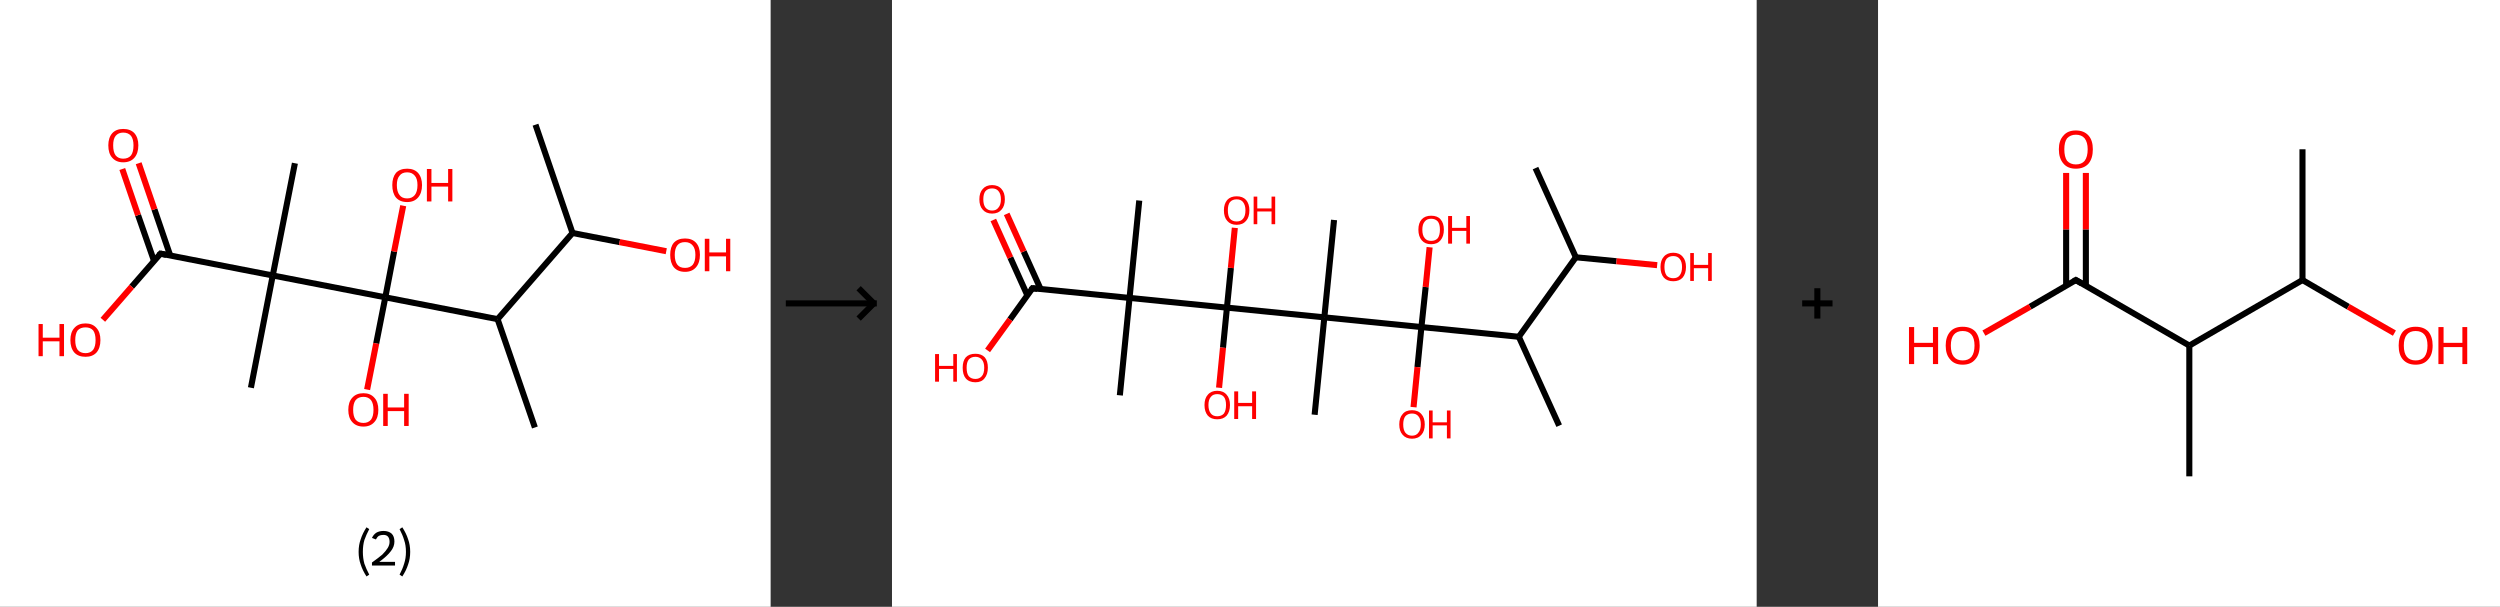 <?xml version='1.0' encoding='ASCII' standalone='yes'?>
<svg xmlns="http://www.w3.org/2000/svg" xmlns:xlink="http://www.w3.org/1999/xlink" version="1.1" width="824.0px" viewBox="0 0 824.0 200.0" height="200.0px">
  <rect x="0" y="0" width="824.0" height="200.0" fill="#333333" stroke="none"/>
  <g>
    <g transform="translate(0, 0) scale(1 1) "><!-- END OF HEADER -->
<rect style="opacity:1.0;fill:#FFFFFF;stroke:none" width="254.0" height="200.0" x="0.0" y="0.0"> </rect>
<path class="bond-0 atom-0 atom-1" d="M 176.5,41.1 L 188.7,76.8" style="fill:none;fill-rule:evenodd;stroke:#000000;stroke-width:2.0px;stroke-linecap:butt;stroke-linejoin:miter;stroke-opacity:1"/>
<path class="bond-1 atom-1 atom-2" d="M 188.7,76.8 L 204.2,79.8" style="fill:none;fill-rule:evenodd;stroke:#000000;stroke-width:2.0px;stroke-linecap:butt;stroke-linejoin:miter;stroke-opacity:1"/>
<path class="bond-1 atom-1 atom-2" d="M 204.2,79.8 L 219.6,82.8" style="fill:none;fill-rule:evenodd;stroke:#FF0000;stroke-width:2.0px;stroke-linecap:butt;stroke-linejoin:miter;stroke-opacity:1"/>
<path class="bond-2 atom-1 atom-3" d="M 188.7,76.8 L 164.0,105.2" style="fill:none;fill-rule:evenodd;stroke:#000000;stroke-width:2.0px;stroke-linecap:butt;stroke-linejoin:miter;stroke-opacity:1"/>
<path class="bond-3 atom-3 atom-4" d="M 164.0,105.2 L 176.3,140.9" style="fill:none;fill-rule:evenodd;stroke:#000000;stroke-width:2.0px;stroke-linecap:butt;stroke-linejoin:miter;stroke-opacity:1"/>
<path class="bond-4 atom-3 atom-5" d="M 164.0,105.2 L 127.0,98.0" style="fill:none;fill-rule:evenodd;stroke:#000000;stroke-width:2.0px;stroke-linecap:butt;stroke-linejoin:miter;stroke-opacity:1"/>
<path class="bond-5 atom-5 atom-6" d="M 127.0,98.0 L 124.0,113.2" style="fill:none;fill-rule:evenodd;stroke:#000000;stroke-width:2.0px;stroke-linecap:butt;stroke-linejoin:miter;stroke-opacity:1"/>
<path class="bond-5 atom-5 atom-6" d="M 124.0,113.2 L 121.0,128.4" style="fill:none;fill-rule:evenodd;stroke:#FF0000;stroke-width:2.0px;stroke-linecap:butt;stroke-linejoin:miter;stroke-opacity:1"/>
<path class="bond-6 atom-5 atom-7" d="M 127.0,98.0 L 129.9,82.9" style="fill:none;fill-rule:evenodd;stroke:#000000;stroke-width:2.0px;stroke-linecap:butt;stroke-linejoin:miter;stroke-opacity:1"/>
<path class="bond-6 atom-5 atom-7" d="M 129.9,82.9 L 132.9,67.8" style="fill:none;fill-rule:evenodd;stroke:#FF0000;stroke-width:2.0px;stroke-linecap:butt;stroke-linejoin:miter;stroke-opacity:1"/>
<path class="bond-7 atom-5 atom-8" d="M 127.0,98.0 L 89.9,90.8" style="fill:none;fill-rule:evenodd;stroke:#000000;stroke-width:2.0px;stroke-linecap:butt;stroke-linejoin:miter;stroke-opacity:1"/>
<path class="bond-8 atom-8 atom-9" d="M 89.9,90.8 L 82.7,127.8" style="fill:none;fill-rule:evenodd;stroke:#000000;stroke-width:2.0px;stroke-linecap:butt;stroke-linejoin:miter;stroke-opacity:1"/>
<path class="bond-9 atom-8 atom-10" d="M 89.9,90.8 L 97.2,53.8" style="fill:none;fill-rule:evenodd;stroke:#000000;stroke-width:2.0px;stroke-linecap:butt;stroke-linejoin:miter;stroke-opacity:1"/>
<path class="bond-10 atom-8 atom-11" d="M 89.9,90.8 L 52.9,83.6" style="fill:none;fill-rule:evenodd;stroke:#000000;stroke-width:2.0px;stroke-linecap:butt;stroke-linejoin:miter;stroke-opacity:1"/>
<path class="bond-11 atom-11 atom-12" d="M 56.1,84.2 L 50.9,69.0" style="fill:none;fill-rule:evenodd;stroke:#000000;stroke-width:2.0px;stroke-linecap:butt;stroke-linejoin:miter;stroke-opacity:1"/>
<path class="bond-11 atom-11 atom-12" d="M 50.9,69.0 L 45.7,53.8" style="fill:none;fill-rule:evenodd;stroke:#FF0000;stroke-width:2.0px;stroke-linecap:butt;stroke-linejoin:miter;stroke-opacity:1"/>
<path class="bond-11 atom-11 atom-12" d="M 50.8,86.1 L 45.5,70.9" style="fill:none;fill-rule:evenodd;stroke:#000000;stroke-width:2.0px;stroke-linecap:butt;stroke-linejoin:miter;stroke-opacity:1"/>
<path class="bond-11 atom-11 atom-12" d="M 45.5,70.9 L 40.3,55.7" style="fill:none;fill-rule:evenodd;stroke:#FF0000;stroke-width:2.0px;stroke-linecap:butt;stroke-linejoin:miter;stroke-opacity:1"/>
<path class="bond-12 atom-11 atom-13" d="M 52.9,83.6 L 43.4,94.5" style="fill:none;fill-rule:evenodd;stroke:#000000;stroke-width:2.0px;stroke-linecap:butt;stroke-linejoin:miter;stroke-opacity:1"/>
<path class="bond-12 atom-11 atom-13" d="M 43.4,94.5 L 33.9,105.4" style="fill:none;fill-rule:evenodd;stroke:#FF0000;stroke-width:2.0px;stroke-linecap:butt;stroke-linejoin:miter;stroke-opacity:1"/>
<path d="M 54.8,84.0 L 52.9,83.6 L 52.4,84.1" style="fill:none;stroke:#000000;stroke-width:2.0px;stroke-linecap:butt;stroke-linejoin:miter;stroke-opacity:1;"/>
<path class="atom-2" d="M 220.9 84.0 Q 220.9 81.4, 222.1 80.0 Q 223.4 78.6, 225.8 78.6 Q 228.1 78.6, 229.4 80.0 Q 230.7 81.4, 230.7 84.0 Q 230.7 86.6, 229.4 88.1 Q 228.1 89.6, 225.8 89.6 Q 223.4 89.6, 222.1 88.1 Q 220.9 86.6, 220.9 84.0 M 225.8 88.3 Q 227.4 88.3, 228.3 87.3 Q 229.2 86.2, 229.2 84.0 Q 229.2 81.9, 228.3 80.9 Q 227.4 79.8, 225.8 79.8 Q 224.1 79.8, 223.3 80.8 Q 222.4 81.9, 222.4 84.0 Q 222.4 86.2, 223.3 87.3 Q 224.1 88.3, 225.8 88.3 " fill="#FF0000"/>
<path class="atom-2" d="M 232.3 78.7 L 233.8 78.7 L 233.8 83.2 L 239.3 83.2 L 239.3 78.7 L 240.7 78.7 L 240.7 89.4 L 239.3 89.4 L 239.3 84.5 L 233.8 84.5 L 233.8 89.4 L 232.3 89.4 L 232.3 78.7 " fill="#FF0000"/>
<path class="atom-6" d="M 114.8 135.1 Q 114.8 132.5, 116.1 131.1 Q 117.4 129.6, 119.8 129.6 Q 122.1 129.6, 123.4 131.1 Q 124.7 132.5, 124.7 135.1 Q 124.7 137.7, 123.4 139.1 Q 122.1 140.6, 119.8 140.6 Q 117.4 140.6, 116.1 139.1 Q 114.8 137.7, 114.8 135.1 M 119.8 139.4 Q 121.4 139.4, 122.3 138.3 Q 123.1 137.2, 123.1 135.1 Q 123.1 133.0, 122.3 131.9 Q 121.4 130.8, 119.8 130.8 Q 118.1 130.8, 117.2 131.9 Q 116.4 133.0, 116.4 135.1 Q 116.4 137.2, 117.2 138.3 Q 118.1 139.4, 119.8 139.4 " fill="#FF0000"/>
<path class="atom-6" d="M 126.3 129.8 L 127.8 129.8 L 127.8 134.3 L 133.2 134.3 L 133.2 129.8 L 134.7 129.8 L 134.7 140.4 L 133.2 140.4 L 133.2 135.5 L 127.8 135.5 L 127.8 140.4 L 126.3 140.4 L 126.3 129.8 " fill="#FF0000"/>
<path class="atom-7" d="M 129.3 61.0 Q 129.3 58.5, 130.5 57.0 Q 131.8 55.6, 134.2 55.6 Q 136.5 55.6, 137.8 57.0 Q 139.1 58.5, 139.1 61.0 Q 139.1 63.6, 137.8 65.1 Q 136.5 66.6, 134.2 66.6 Q 131.8 66.6, 130.5 65.1 Q 129.3 63.6, 129.3 61.0 M 134.2 65.4 Q 135.8 65.4, 136.7 64.3 Q 137.6 63.2, 137.6 61.0 Q 137.6 58.9, 136.7 57.9 Q 135.8 56.8, 134.2 56.8 Q 132.5 56.8, 131.7 57.9 Q 130.8 58.9, 130.8 61.0 Q 130.8 63.2, 131.7 64.3 Q 132.5 65.4, 134.2 65.4 " fill="#FF0000"/>
<path class="atom-7" d="M 140.7 55.7 L 142.2 55.7 L 142.2 60.3 L 147.7 60.3 L 147.7 55.7 L 149.1 55.7 L 149.1 66.4 L 147.7 66.4 L 147.7 61.5 L 142.2 61.5 L 142.2 66.4 L 140.7 66.4 L 140.7 55.7 " fill="#FF0000"/>
<path class="atom-12" d="M 35.7 47.9 Q 35.7 45.4, 37.0 43.9 Q 38.3 42.5, 40.6 42.5 Q 43.0 42.5, 44.3 43.9 Q 45.6 45.4, 45.6 47.9 Q 45.6 50.5, 44.3 52.0 Q 43.0 53.5, 40.6 53.5 Q 38.3 53.5, 37.0 52.0 Q 35.7 50.6, 35.7 47.9 M 40.6 52.3 Q 42.3 52.3, 43.2 51.2 Q 44.0 50.1, 44.0 47.9 Q 44.0 45.9, 43.2 44.8 Q 42.3 43.7, 40.6 43.7 Q 39.0 43.7, 38.1 44.8 Q 37.3 45.8, 37.3 47.9 Q 37.3 50.1, 38.1 51.2 Q 39.0 52.3, 40.6 52.3 " fill="#FF0000"/>
<path class="atom-13" d="M 12.7 106.8 L 14.1 106.8 L 14.1 111.3 L 19.6 111.3 L 19.6 106.8 L 21.1 106.8 L 21.1 117.4 L 19.6 117.4 L 19.6 112.5 L 14.1 112.5 L 14.1 117.4 L 12.7 117.4 L 12.7 106.8 " fill="#FF0000"/>
<path class="atom-13" d="M 23.2 112.1 Q 23.2 109.5, 24.5 108.1 Q 25.8 106.6, 28.2 106.6 Q 30.5 106.6, 31.8 108.1 Q 33.1 109.5, 33.1 112.1 Q 33.1 114.7, 31.8 116.2 Q 30.5 117.6, 28.2 117.6 Q 25.8 117.6, 24.5 116.2 Q 23.2 114.7, 23.2 112.1 M 28.2 116.4 Q 29.8 116.4, 30.7 115.3 Q 31.5 114.2, 31.5 112.1 Q 31.5 110.0, 30.7 108.9 Q 29.8 107.9, 28.2 107.9 Q 26.5 107.9, 25.6 108.9 Q 24.8 110.0, 24.8 112.1 Q 24.8 114.2, 25.6 115.3 Q 26.5 116.4, 28.2 116.4 " fill="#FF0000"/>
<path class="legend" d="M 118.2 181.9 Q 118.2 179.6, 118.9 177.7 Q 119.5 175.8, 120.8 173.8 L 121.7 174.4 Q 120.7 176.3, 120.1 178.0 Q 119.6 179.7, 119.6 181.9 Q 119.6 184.0, 120.1 185.8 Q 120.7 187.5, 121.7 189.4 L 120.8 190.0 Q 119.5 188.0, 118.9 186.1 Q 118.2 184.2, 118.2 181.9 " fill="#000000"/>
<path class="legend" d="M 122.6 177.3 Q 123.1 176.2, 124.0 175.6 Q 125.0 175.0, 126.4 175.0 Q 128.1 175.0, 129.1 175.9 Q 130.0 176.8, 130.0 178.5 Q 130.0 180.2, 128.8 181.7 Q 127.6 183.3, 125.0 185.2 L 130.2 185.2 L 130.2 186.4 L 122.6 186.4 L 122.6 185.4 Q 124.7 183.9, 126.0 182.8 Q 127.2 181.6, 127.8 180.6 Q 128.4 179.6, 128.4 178.6 Q 128.4 177.5, 127.9 176.9 Q 127.4 176.3, 126.4 176.3 Q 125.5 176.3, 124.9 176.6 Q 124.3 177.0, 123.9 177.8 L 122.6 177.3 " fill="#000000"/>
<path class="legend" d="M 135.2 181.9 Q 135.2 184.2, 134.5 186.1 Q 133.9 188.0, 132.6 190.0 L 131.7 189.4 Q 132.7 187.5, 133.2 185.8 Q 133.8 184.0, 133.8 181.9 Q 133.8 179.7, 133.2 178.0 Q 132.7 176.3, 131.7 174.4 L 132.6 173.8 Q 133.9 175.8, 134.5 177.7 Q 135.2 179.6, 135.2 181.9 " fill="#000000"/>
</g>
    <g transform="translate(254, 0) scale(1 1) "><line x1="5" y1="100" x2="35" y2="100" style="stroke:rgb(0,0,0);stroke-width:2"/>
  <line x1="34" y1="100" x2="29" y2="95" style="stroke:rgb(0,0,0);stroke-width:2"/>
  <line x1="34" y1="100" x2="29" y2="105" style="stroke:rgb(0,0,0);stroke-width:2"/>
</g>
    <g transform="translate(294.0, 0) scale(1 1) "><!-- END OF HEADER -->
<rect style="opacity:1.0;fill:#FFFFFF;stroke:none" width="285.0" height="200.0" x="0.0" y="0.0"> </rect>
<path class="bond-0 atom-0 atom-1" d="M 212.1,55.4 L 225.4,84.8" style="fill:none;fill-rule:evenodd;stroke:#000000;stroke-width:2.0px;stroke-linecap:butt;stroke-linejoin:miter;stroke-opacity:1"/>
<path class="bond-1 atom-1 atom-2" d="M 225.4,84.8 L 238.8,86.1" style="fill:none;fill-rule:evenodd;stroke:#000000;stroke-width:2.0px;stroke-linecap:butt;stroke-linejoin:miter;stroke-opacity:1"/>
<path class="bond-1 atom-1 atom-2" d="M 238.8,86.1 L 252.2,87.4" style="fill:none;fill-rule:evenodd;stroke:#FF0000;stroke-width:2.0px;stroke-linecap:butt;stroke-linejoin:miter;stroke-opacity:1"/>
<path class="bond-2 atom-1 atom-3" d="M 225.4,84.8 L 206.6,111.0" style="fill:none;fill-rule:evenodd;stroke:#000000;stroke-width:2.0px;stroke-linecap:butt;stroke-linejoin:miter;stroke-opacity:1"/>
<path class="bond-3 atom-3 atom-4" d="M 206.6,111.0 L 219.9,140.3" style="fill:none;fill-rule:evenodd;stroke:#000000;stroke-width:2.0px;stroke-linecap:butt;stroke-linejoin:miter;stroke-opacity:1"/>
<path class="bond-4 atom-3 atom-5" d="M 206.6,111.0 L 174.5,107.8" style="fill:none;fill-rule:evenodd;stroke:#000000;stroke-width:2.0px;stroke-linecap:butt;stroke-linejoin:miter;stroke-opacity:1"/>
<path class="bond-5 atom-5 atom-6" d="M 174.5,107.8 L 173.2,121.0" style="fill:none;fill-rule:evenodd;stroke:#000000;stroke-width:2.0px;stroke-linecap:butt;stroke-linejoin:miter;stroke-opacity:1"/>
<path class="bond-5 atom-5 atom-6" d="M 173.2,121.0 L 171.9,134.2" style="fill:none;fill-rule:evenodd;stroke:#FF0000;stroke-width:2.0px;stroke-linecap:butt;stroke-linejoin:miter;stroke-opacity:1"/>
<path class="bond-6 atom-5 atom-7" d="M 174.5,107.8 L 175.9,94.6" style="fill:none;fill-rule:evenodd;stroke:#000000;stroke-width:2.0px;stroke-linecap:butt;stroke-linejoin:miter;stroke-opacity:1"/>
<path class="bond-6 atom-5 atom-7" d="M 175.9,94.6 L 177.2,81.5" style="fill:none;fill-rule:evenodd;stroke:#FF0000;stroke-width:2.0px;stroke-linecap:butt;stroke-linejoin:miter;stroke-opacity:1"/>
<path class="bond-7 atom-5 atom-8" d="M 174.5,107.8 L 142.5,104.6" style="fill:none;fill-rule:evenodd;stroke:#000000;stroke-width:2.0px;stroke-linecap:butt;stroke-linejoin:miter;stroke-opacity:1"/>
<path class="bond-8 atom-8 atom-9" d="M 142.5,104.6 L 139.3,136.7" style="fill:none;fill-rule:evenodd;stroke:#000000;stroke-width:2.0px;stroke-linecap:butt;stroke-linejoin:miter;stroke-opacity:1"/>
<path class="bond-9 atom-8 atom-10" d="M 142.5,104.6 L 145.7,72.5" style="fill:none;fill-rule:evenodd;stroke:#000000;stroke-width:2.0px;stroke-linecap:butt;stroke-linejoin:miter;stroke-opacity:1"/>
<path class="bond-10 atom-8 atom-11" d="M 142.5,104.6 L 110.4,101.4" style="fill:none;fill-rule:evenodd;stroke:#000000;stroke-width:2.0px;stroke-linecap:butt;stroke-linejoin:miter;stroke-opacity:1"/>
<path class="bond-11 atom-11 atom-12" d="M 110.4,101.4 L 109.1,114.6" style="fill:none;fill-rule:evenodd;stroke:#000000;stroke-width:2.0px;stroke-linecap:butt;stroke-linejoin:miter;stroke-opacity:1"/>
<path class="bond-11 atom-11 atom-12" d="M 109.1,114.6 L 107.8,127.8" style="fill:none;fill-rule:evenodd;stroke:#FF0000;stroke-width:2.0px;stroke-linecap:butt;stroke-linejoin:miter;stroke-opacity:1"/>
<path class="bond-12 atom-11 atom-13" d="M 110.4,101.4 L 111.7,88.3" style="fill:none;fill-rule:evenodd;stroke:#000000;stroke-width:2.0px;stroke-linecap:butt;stroke-linejoin:miter;stroke-opacity:1"/>
<path class="bond-12 atom-11 atom-13" d="M 111.7,88.3 L 113.0,75.1" style="fill:none;fill-rule:evenodd;stroke:#FF0000;stroke-width:2.0px;stroke-linecap:butt;stroke-linejoin:miter;stroke-opacity:1"/>
<path class="bond-13 atom-11 atom-14" d="M 110.4,101.4 L 78.3,98.2" style="fill:none;fill-rule:evenodd;stroke:#000000;stroke-width:2.0px;stroke-linecap:butt;stroke-linejoin:miter;stroke-opacity:1"/>
<path class="bond-14 atom-14 atom-15" d="M 78.3,98.2 L 75.1,130.3" style="fill:none;fill-rule:evenodd;stroke:#000000;stroke-width:2.0px;stroke-linecap:butt;stroke-linejoin:miter;stroke-opacity:1"/>
<path class="bond-15 atom-14 atom-16" d="M 78.3,98.2 L 81.5,66.1" style="fill:none;fill-rule:evenodd;stroke:#000000;stroke-width:2.0px;stroke-linecap:butt;stroke-linejoin:miter;stroke-opacity:1"/>
<path class="bond-16 atom-14 atom-17" d="M 78.3,98.2 L 46.3,95.0" style="fill:none;fill-rule:evenodd;stroke:#000000;stroke-width:2.0px;stroke-linecap:butt;stroke-linejoin:miter;stroke-opacity:1"/>
<path class="bond-17 atom-17 atom-18" d="M 49.0,95.3 L 43.4,82.9" style="fill:none;fill-rule:evenodd;stroke:#000000;stroke-width:2.0px;stroke-linecap:butt;stroke-linejoin:miter;stroke-opacity:1"/>
<path class="bond-17 atom-17 atom-18" d="M 43.4,82.9 L 37.8,70.5" style="fill:none;fill-rule:evenodd;stroke:#FF0000;stroke-width:2.0px;stroke-linecap:butt;stroke-linejoin:miter;stroke-opacity:1"/>
<path class="bond-17 atom-17 atom-18" d="M 44.6,97.3 L 39.0,84.9" style="fill:none;fill-rule:evenodd;stroke:#000000;stroke-width:2.0px;stroke-linecap:butt;stroke-linejoin:miter;stroke-opacity:1"/>
<path class="bond-17 atom-17 atom-18" d="M 39.0,84.9 L 33.4,72.5" style="fill:none;fill-rule:evenodd;stroke:#FF0000;stroke-width:2.0px;stroke-linecap:butt;stroke-linejoin:miter;stroke-opacity:1"/>
<path class="bond-18 atom-17 atom-19" d="M 46.3,95.0 L 38.9,105.3" style="fill:none;fill-rule:evenodd;stroke:#000000;stroke-width:2.0px;stroke-linecap:butt;stroke-linejoin:miter;stroke-opacity:1"/>
<path class="bond-18 atom-17 atom-19" d="M 38.9,105.3 L 31.5,115.5" style="fill:none;fill-rule:evenodd;stroke:#FF0000;stroke-width:2.0px;stroke-linecap:butt;stroke-linejoin:miter;stroke-opacity:1"/>
<path d="M 47.9,95.2 L 46.3,95.0 L 45.9,95.5" style="fill:none;stroke:#000000;stroke-width:2.0px;stroke-linecap:butt;stroke-linejoin:miter;stroke-opacity:1;"/>
<path class="atom-2" d="M 253.3 88.0 Q 253.3 85.8, 254.4 84.6 Q 255.5 83.3, 257.5 83.3 Q 259.5 83.3, 260.6 84.6 Q 261.7 85.8, 261.7 88.0 Q 261.7 90.2, 260.6 91.5 Q 259.5 92.7, 257.5 92.7 Q 255.5 92.7, 254.4 91.5 Q 253.3 90.2, 253.3 88.0 M 257.5 91.7 Q 258.9 91.7, 259.6 90.8 Q 260.4 89.8, 260.4 88.0 Q 260.4 86.2, 259.6 85.3 Q 258.9 84.4, 257.5 84.4 Q 256.1 84.4, 255.3 85.3 Q 254.6 86.2, 254.6 88.0 Q 254.6 89.8, 255.3 90.8 Q 256.1 91.7, 257.5 91.7 " fill="#FF0000"/>
<path class="atom-2" d="M 263.1 83.4 L 264.3 83.4 L 264.3 87.3 L 269.0 87.3 L 269.0 83.4 L 270.2 83.4 L 270.2 92.6 L 269.0 92.6 L 269.0 88.4 L 264.3 88.4 L 264.3 92.6 L 263.1 92.6 L 263.1 83.4 " fill="#FF0000"/>
<path class="atom-6" d="M 167.2 139.9 Q 167.2 137.7, 168.3 136.5 Q 169.3 135.2, 171.4 135.2 Q 173.4 135.2, 174.5 136.5 Q 175.6 137.7, 175.6 139.9 Q 175.6 142.1, 174.5 143.3 Q 173.4 144.6, 171.4 144.6 Q 169.4 144.6, 168.3 143.3 Q 167.2 142.1, 167.2 139.9 M 171.4 143.6 Q 172.8 143.6, 173.5 142.6 Q 174.3 141.7, 174.3 139.9 Q 174.3 138.1, 173.5 137.2 Q 172.8 136.3, 171.4 136.3 Q 170.0 136.3, 169.2 137.2 Q 168.5 138.1, 168.5 139.9 Q 168.5 141.7, 169.2 142.6 Q 170.0 143.6, 171.4 143.6 " fill="#FF0000"/>
<path class="atom-6" d="M 177.0 135.3 L 178.2 135.3 L 178.2 139.2 L 182.9 139.2 L 182.9 135.3 L 184.1 135.3 L 184.1 144.5 L 182.9 144.5 L 182.9 140.2 L 178.2 140.2 L 178.2 144.5 L 177.0 144.5 L 177.0 135.3 " fill="#FF0000"/>
<path class="atom-7" d="M 173.5 75.7 Q 173.5 73.5, 174.6 72.3 Q 175.7 71.1, 177.7 71.1 Q 179.8 71.1, 180.8 72.3 Q 181.9 73.5, 181.9 75.7 Q 181.9 77.9, 180.8 79.2 Q 179.7 80.5, 177.7 80.5 Q 175.7 80.5, 174.6 79.2 Q 173.5 77.9, 173.5 75.7 M 177.7 79.4 Q 179.1 79.4, 179.9 78.5 Q 180.6 77.5, 180.6 75.7 Q 180.6 73.9, 179.9 73.0 Q 179.1 72.1, 177.7 72.1 Q 176.3 72.1, 175.6 73.0 Q 174.8 73.9, 174.8 75.7 Q 174.8 77.6, 175.6 78.5 Q 176.3 79.4, 177.7 79.4 " fill="#FF0000"/>
<path class="atom-7" d="M 183.3 71.2 L 184.6 71.2 L 184.6 75.1 L 189.3 75.1 L 189.3 71.2 L 190.5 71.2 L 190.5 80.3 L 189.3 80.3 L 189.3 76.1 L 184.6 76.1 L 184.6 80.3 L 183.3 80.3 L 183.3 71.2 " fill="#FF0000"/>
<path class="atom-12" d="M 103.0 133.5 Q 103.0 131.3, 104.1 130.1 Q 105.2 128.8, 107.2 128.8 Q 109.2 128.8, 110.3 130.1 Q 111.4 131.3, 111.4 133.5 Q 111.4 135.7, 110.3 137.0 Q 109.2 138.2, 107.2 138.2 Q 105.2 138.2, 104.1 137.0 Q 103.0 135.7, 103.0 133.5 M 107.2 137.2 Q 108.6 137.2, 109.4 136.3 Q 110.1 135.3, 110.1 133.5 Q 110.1 131.7, 109.4 130.8 Q 108.6 129.9, 107.2 129.9 Q 105.8 129.9, 105.1 130.8 Q 104.3 131.7, 104.3 133.5 Q 104.3 135.3, 105.1 136.3 Q 105.8 137.2, 107.2 137.2 " fill="#FF0000"/>
<path class="atom-12" d="M 112.8 129.0 L 114.1 129.0 L 114.1 132.8 L 118.7 132.8 L 118.7 129.0 L 120.0 129.0 L 120.0 138.1 L 118.7 138.1 L 118.7 133.9 L 114.1 133.9 L 114.1 138.1 L 112.8 138.1 L 112.8 129.0 " fill="#FF0000"/>
<path class="atom-13" d="M 109.4 69.3 Q 109.4 67.2, 110.5 65.9 Q 111.6 64.7, 113.6 64.7 Q 115.6 64.7, 116.7 65.9 Q 117.8 67.2, 117.8 69.3 Q 117.8 71.6, 116.7 72.8 Q 115.6 74.1, 113.6 74.1 Q 111.6 74.1, 110.5 72.8 Q 109.4 71.6, 109.4 69.3 M 113.6 73.0 Q 115.0 73.0, 115.7 72.1 Q 116.5 71.2, 116.5 69.3 Q 116.5 67.6, 115.7 66.6 Q 115.0 65.7, 113.6 65.7 Q 112.2 65.7, 111.4 66.6 Q 110.7 67.5, 110.7 69.3 Q 110.7 71.2, 111.4 72.1 Q 112.2 73.0, 113.6 73.0 " fill="#FF0000"/>
<path class="atom-13" d="M 119.2 64.8 L 120.4 64.8 L 120.4 68.7 L 125.1 68.7 L 125.1 64.8 L 126.3 64.8 L 126.3 73.9 L 125.1 73.9 L 125.1 69.7 L 120.4 69.7 L 120.4 73.9 L 119.2 73.9 L 119.2 64.8 " fill="#FF0000"/>
<path class="atom-18" d="M 28.8 65.7 Q 28.8 63.5, 29.9 62.3 Q 31.0 61.0, 33.0 61.0 Q 35.0 61.0, 36.1 62.3 Q 37.2 63.5, 37.2 65.7 Q 37.2 67.9, 36.1 69.1 Q 35.0 70.4, 33.0 70.4 Q 31.0 70.4, 29.9 69.1 Q 28.8 67.9, 28.8 65.7 M 33.0 69.4 Q 34.4 69.4, 35.1 68.4 Q 35.9 67.5, 35.9 65.7 Q 35.9 63.9, 35.1 63.0 Q 34.4 62.1, 33.0 62.1 Q 31.6 62.1, 30.8 63.0 Q 30.1 63.9, 30.1 65.7 Q 30.1 67.5, 30.8 68.4 Q 31.6 69.4, 33.0 69.4 " fill="#FF0000"/>
<path class="atom-19" d="M 14.2 116.7 L 15.5 116.7 L 15.5 120.6 L 20.2 120.6 L 20.2 116.7 L 21.4 116.7 L 21.4 125.8 L 20.2 125.8 L 20.2 121.6 L 15.5 121.6 L 15.5 125.8 L 14.2 125.8 L 14.2 116.7 " fill="#FF0000"/>
<path class="atom-19" d="M 23.3 121.2 Q 23.3 119.0, 24.3 117.8 Q 25.4 116.6, 27.5 116.6 Q 29.5 116.6, 30.6 117.8 Q 31.6 119.0, 31.6 121.2 Q 31.6 123.4, 30.5 124.7 Q 29.5 126.0, 27.5 126.0 Q 25.4 126.0, 24.3 124.7 Q 23.3 123.5, 23.3 121.2 M 27.5 124.9 Q 28.8 124.9, 29.6 124.0 Q 30.4 123.1, 30.4 121.2 Q 30.4 119.4, 29.6 118.5 Q 28.8 117.6, 27.5 117.6 Q 26.1 117.6, 25.3 118.5 Q 24.6 119.4, 24.6 121.2 Q 24.6 123.1, 25.3 124.0 Q 26.1 124.9, 27.5 124.9 " fill="#FF0000"/>
</g>
    <g transform="translate(579.0, 0) scale(1 1) "><line x1="15" y1="100" x2="25" y2="100" style="stroke:rgb(0,0,0);stroke-width:2"/>
  <line x1="20" y1="95" x2="20" y2="105" style="stroke:rgb(0,0,0);stroke-width:2"/>
</g>
    <g transform="translate(619.0, 0) scale(1 1) "><!-- END OF HEADER -->
<rect style="opacity:1.0;fill:#FFFFFF;stroke:none" width="205.0" height="200.0" x="0.0" y="0.0"> </rect>
<path class="bond-0 atom-0 atom-1" d="M 139.9,49.2 L 139.9,92.3" style="fill:none;fill-rule:evenodd;stroke:#000000;stroke-width:2.0px;stroke-linecap:butt;stroke-linejoin:miter;stroke-opacity:1"/>
<path class="bond-1 atom-1 atom-2" d="M 139.9,92.3 L 155.0,101.1" style="fill:none;fill-rule:evenodd;stroke:#000000;stroke-width:2.0px;stroke-linecap:butt;stroke-linejoin:miter;stroke-opacity:1"/>
<path class="bond-1 atom-1 atom-2" d="M 155.0,101.1 L 170.2,109.8" style="fill:none;fill-rule:evenodd;stroke:#FF0000;stroke-width:2.0px;stroke-linecap:butt;stroke-linejoin:miter;stroke-opacity:1"/>
<path class="bond-2 atom-1 atom-3" d="M 139.9,92.3 L 102.6,113.9" style="fill:none;fill-rule:evenodd;stroke:#000000;stroke-width:2.0px;stroke-linecap:butt;stroke-linejoin:miter;stroke-opacity:1"/>
<path class="bond-3 atom-3 atom-4" d="M 102.6,113.9 L 102.6,157.0" style="fill:none;fill-rule:evenodd;stroke:#000000;stroke-width:2.0px;stroke-linecap:butt;stroke-linejoin:miter;stroke-opacity:1"/>
<path class="bond-4 atom-3 atom-5" d="M 102.6,113.9 L 65.2,92.3" style="fill:none;fill-rule:evenodd;stroke:#000000;stroke-width:2.0px;stroke-linecap:butt;stroke-linejoin:miter;stroke-opacity:1"/>
<path class="bond-5 atom-5 atom-6" d="M 68.5,94.2 L 68.5,75.6" style="fill:none;fill-rule:evenodd;stroke:#000000;stroke-width:2.0px;stroke-linecap:butt;stroke-linejoin:miter;stroke-opacity:1"/>
<path class="bond-5 atom-5 atom-6" d="M 68.5,75.6 L 68.5,57.0" style="fill:none;fill-rule:evenodd;stroke:#FF0000;stroke-width:2.0px;stroke-linecap:butt;stroke-linejoin:miter;stroke-opacity:1"/>
<path class="bond-5 atom-5 atom-6" d="M 62.0,94.2 L 62.0,75.6" style="fill:none;fill-rule:evenodd;stroke:#000000;stroke-width:2.0px;stroke-linecap:butt;stroke-linejoin:miter;stroke-opacity:1"/>
<path class="bond-5 atom-5 atom-6" d="M 62.0,75.6 L 62.0,57.0" style="fill:none;fill-rule:evenodd;stroke:#FF0000;stroke-width:2.0px;stroke-linecap:butt;stroke-linejoin:miter;stroke-opacity:1"/>
<path class="bond-6 atom-5 atom-7" d="M 65.2,92.3 L 50.1,101.1" style="fill:none;fill-rule:evenodd;stroke:#000000;stroke-width:2.0px;stroke-linecap:butt;stroke-linejoin:miter;stroke-opacity:1"/>
<path class="bond-6 atom-5 atom-7" d="M 50.1,101.1 L 34.9,109.8" style="fill:none;fill-rule:evenodd;stroke:#FF0000;stroke-width:2.0px;stroke-linecap:butt;stroke-linejoin:miter;stroke-opacity:1"/>
<path d="M 67.1,93.4 L 65.2,92.3 L 64.5,92.7" style="fill:none;stroke:#000000;stroke-width:2.0px;stroke-linecap:butt;stroke-linejoin:miter;stroke-opacity:1;"/>
<path class="atom-2" d="M 171.6 113.9 Q 171.6 111.0, 173.0 109.3 Q 174.5 107.7, 177.2 107.7 Q 179.9 107.7, 181.4 109.3 Q 182.8 111.0, 182.8 113.9 Q 182.8 116.9, 181.3 118.5 Q 179.9 120.2, 177.2 120.2 Q 174.5 120.2, 173.0 118.5 Q 171.6 116.9, 171.6 113.9 M 177.2 118.8 Q 179.1 118.8, 180.1 117.6 Q 181.1 116.3, 181.1 113.9 Q 181.1 111.5, 180.1 110.3 Q 179.1 109.1, 177.2 109.1 Q 175.3 109.1, 174.3 110.3 Q 173.3 111.5, 173.3 113.9 Q 173.3 116.4, 174.3 117.6 Q 175.3 118.8, 177.2 118.8 " fill="#FF0000"/>
<path class="atom-2" d="M 184.7 107.8 L 186.4 107.8 L 186.4 113.0 L 192.6 113.0 L 192.6 107.8 L 194.2 107.8 L 194.2 120.0 L 192.6 120.0 L 192.6 114.4 L 186.4 114.4 L 186.4 120.0 L 184.7 120.0 L 184.7 107.8 " fill="#FF0000"/>
<path class="atom-6" d="M 59.6 49.2 Q 59.6 46.3, 61.1 44.7 Q 62.5 43.0, 65.2 43.0 Q 67.9 43.0, 69.4 44.7 Q 70.8 46.3, 70.8 49.2 Q 70.8 52.2, 69.4 53.9 Q 67.9 55.6, 65.2 55.6 Q 62.5 55.6, 61.1 53.9 Q 59.6 52.2, 59.6 49.2 M 65.2 54.2 Q 67.1 54.2, 68.1 53.0 Q 69.1 51.7, 69.1 49.2 Q 69.1 46.9, 68.1 45.6 Q 67.1 44.4, 65.2 44.4 Q 63.4 44.4, 62.3 45.6 Q 61.4 46.8, 61.4 49.2 Q 61.4 51.7, 62.3 53.0 Q 63.4 54.2, 65.2 54.2 " fill="#FF0000"/>
<path class="atom-7" d="M 10.2 107.8 L 11.9 107.8 L 11.9 113.0 L 18.1 113.0 L 18.1 107.8 L 19.8 107.8 L 19.8 120.0 L 18.1 120.0 L 18.1 114.4 L 11.9 114.4 L 11.9 120.0 L 10.2 120.0 L 10.2 107.8 " fill="#FF0000"/>
<path class="atom-7" d="M 22.3 113.9 Q 22.3 111.0, 23.8 109.3 Q 25.2 107.7, 27.9 107.7 Q 30.6 107.7, 32.1 109.3 Q 33.5 111.0, 33.5 113.9 Q 33.5 116.9, 32.0 118.5 Q 30.6 120.2, 27.9 120.2 Q 25.2 120.2, 23.8 118.5 Q 22.3 116.9, 22.3 113.9 M 27.9 118.8 Q 29.8 118.8, 30.8 117.6 Q 31.8 116.3, 31.8 113.9 Q 31.8 111.5, 30.8 110.3 Q 29.8 109.1, 27.9 109.1 Q 26.0 109.1, 25.0 110.3 Q 24.0 111.5, 24.0 113.9 Q 24.0 116.4, 25.0 117.6 Q 26.0 118.8, 27.9 118.8 " fill="#FF0000"/>
</g>
  </g>
</svg>
